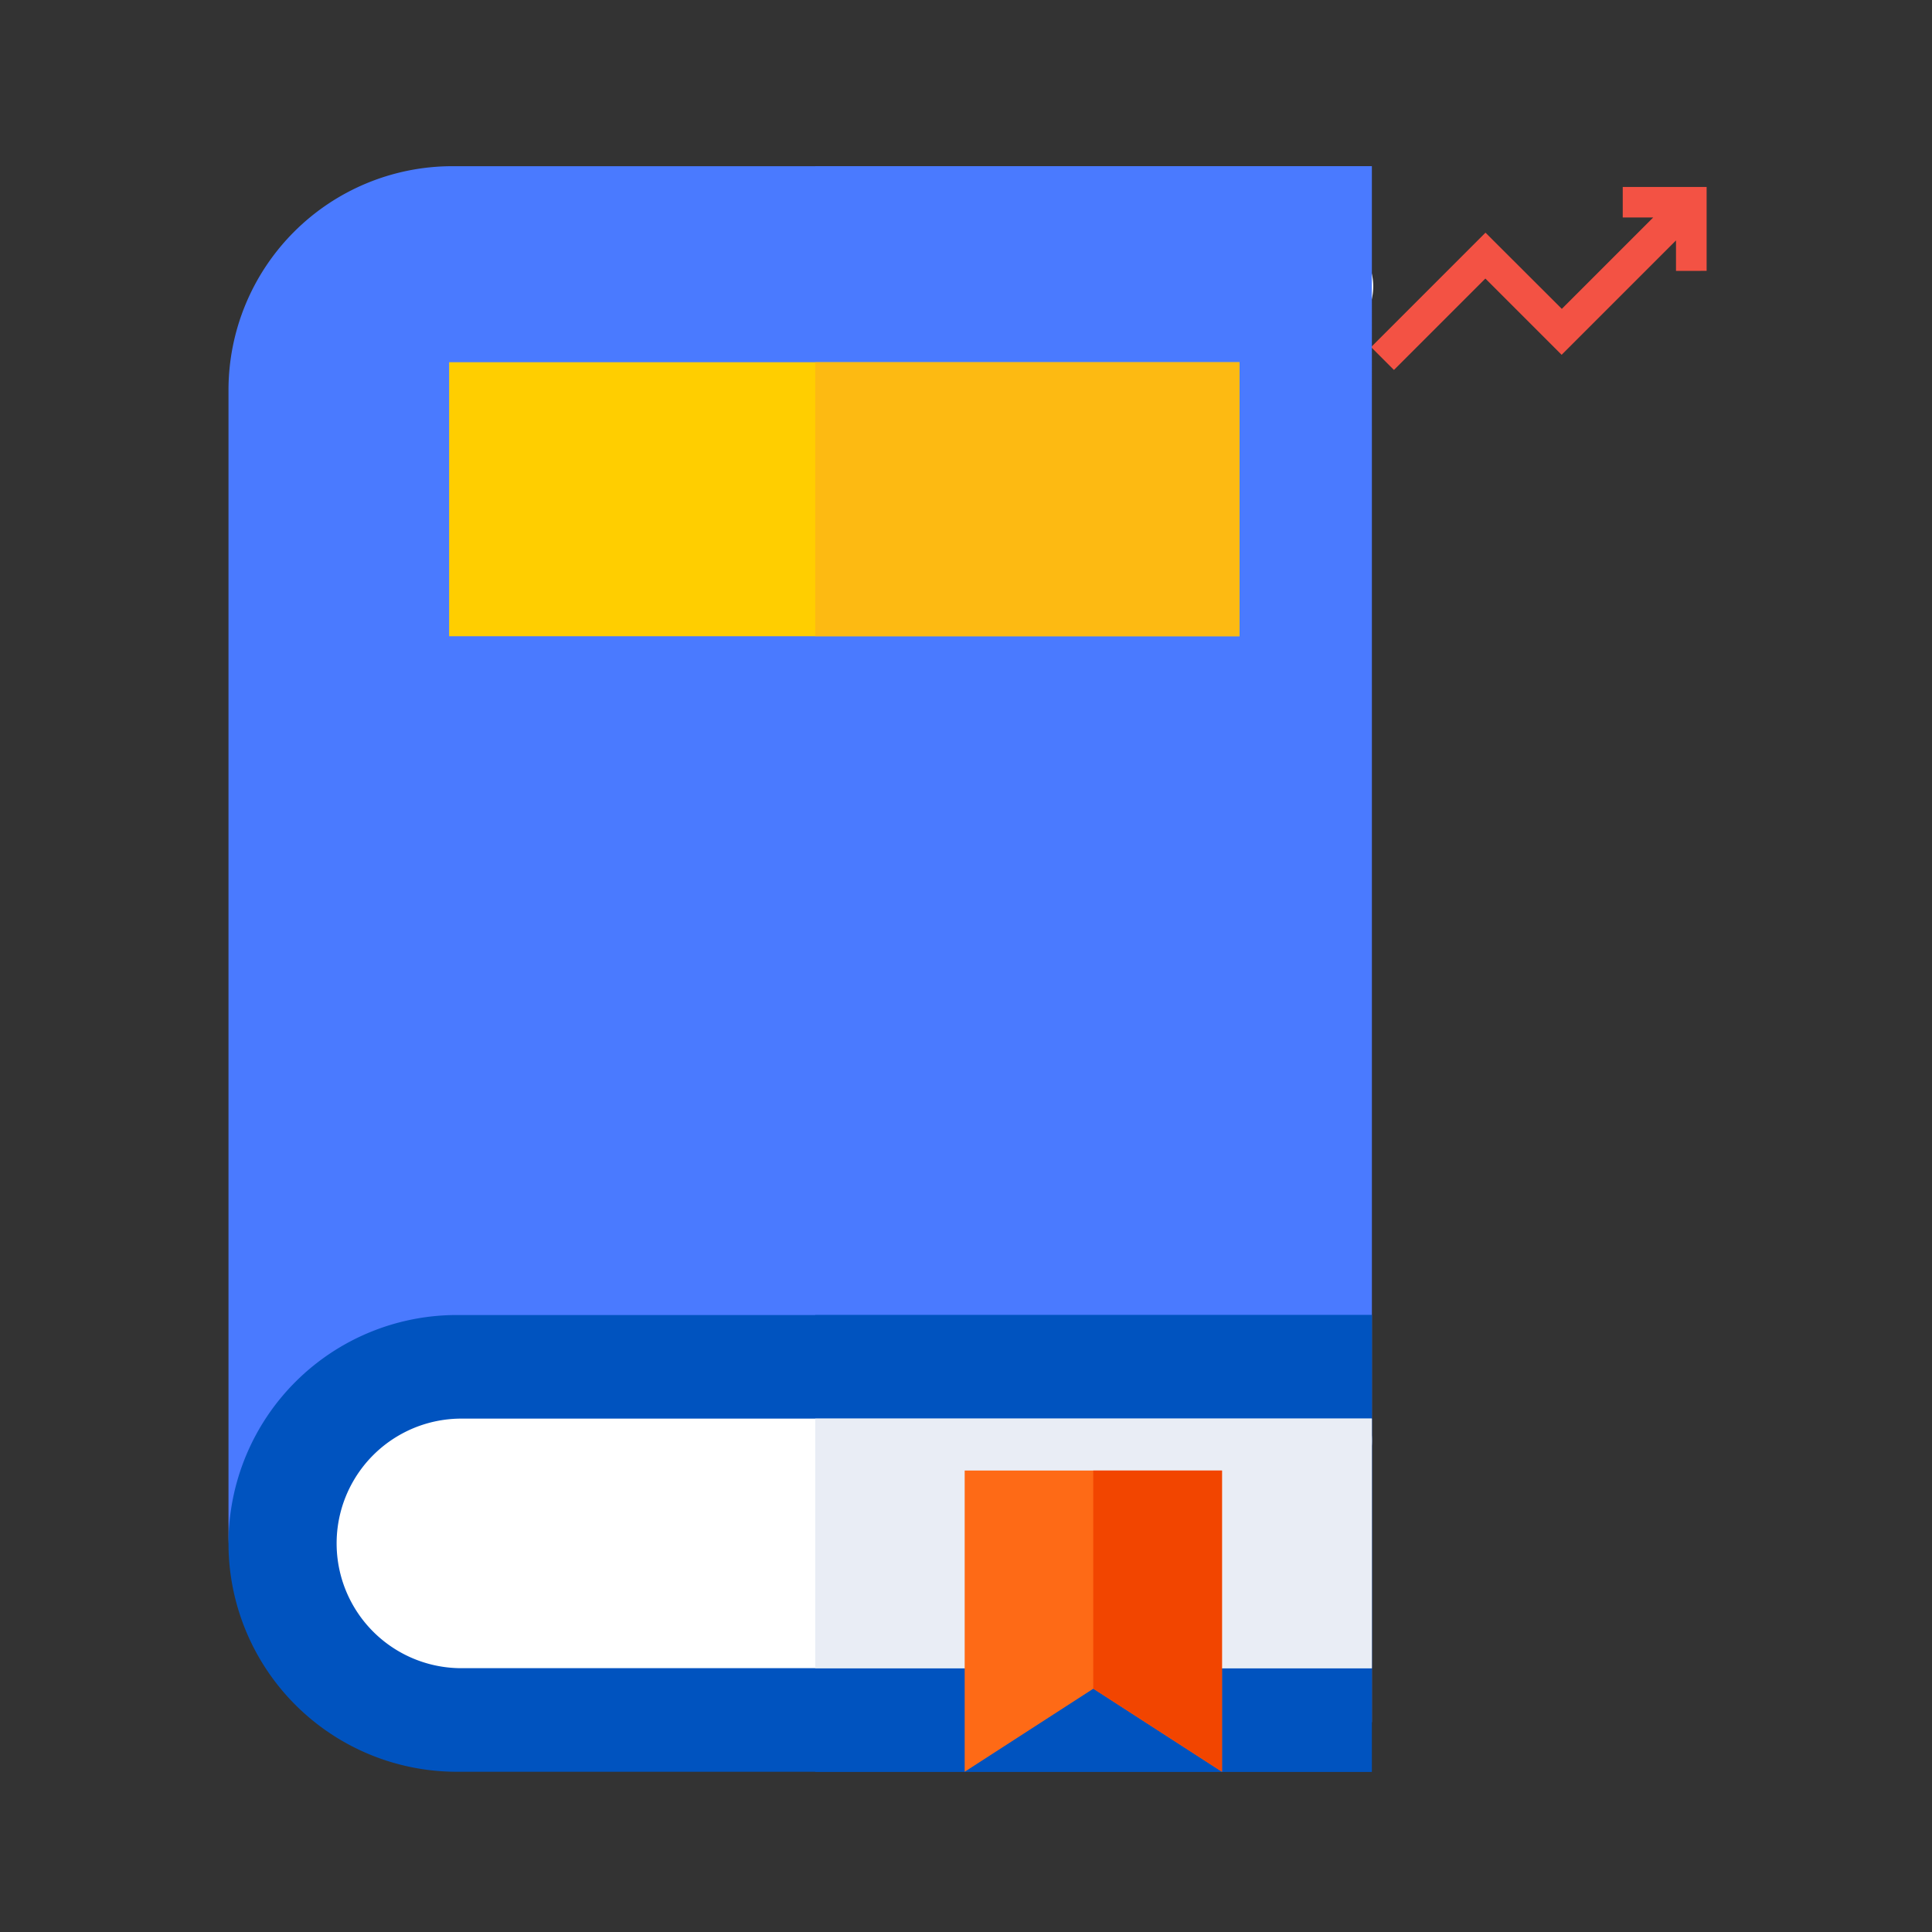 <svg xmlns="http://www.w3.org/2000/svg" width="93" height="93" viewBox="0 0 93 93">
  <rect x="0" y="0" width="93" height="93" fill="#333333" stroke="none"/>
  <g id="Subjectwise" transform="translate(3575 -5635)">
    <g id="Rectangle_181" data-name="Rectangle 181" transform="translate(-3575 5635)" fill="#fff" stroke="#707070" stroke-width="1" opacity="0">
      <rect width="93" height="93" stroke="none"/>
      <rect x="0.5" y="0.5" width="92" height="92" fill="none"/>
    </g>
    <g id="Group_646" data-name="Group 646" transform="translate(-3)">
      <path id="Path_1018" data-name="Path 1018" d="M96.151,28.038V24H92.113v1.468h1.468l-4.4,4.4L85.506,26.2,80,31.708l1.1,1.1,4.4-4.4,3.671,3.671,5.506-5.506v1.468Z" transform="translate(-3586 5620)" fill="#f35244"/>
      <g id="Group_645" data-name="Group 645" transform="translate(-171.376 -414.379)">
        <path id="Path_963" data-name="Path 963" d="M355.174,101.686a2.7,2.7,0,1,0,.271,3.818A2.706,2.706,0,0,0,355.174,101.686Zm0,0" transform="translate(-3690.627 5959.433)" fill="#fff"/>
        <path id="Path_965" data-name="Path 965" d="M351.364,348.03a2.706,2.706,0,1,0,3.819.28A2.707,2.707,0,0,0,351.364,348.03Zm0,0" transform="translate(-3690.421 5768.645)" fill="#fff"/>
        <path id="Path_969" data-name="Path 969" d="M269.24,385.378a2.707,2.707,0,0,0,.373,5.387,2.781,2.781,0,0,0,.381-.027,2.706,2.706,0,1,0-.753-5.359Zm0,0" transform="translate(-3625.741 5739.232)" fill="#fff"/>
        <path id="Path_970" data-name="Path 970" d="M312.991,372.631a2.706,2.706,0,0,0,1.123,5.17,2.662,2.662,0,0,0,1.118-.244,2.706,2.706,0,0,0-2.241-4.926Zm0,0" transform="translate(-3660.199 5749.273)" fill="#fff"/>
        <path id="Path_971" data-name="Path 971" d="M223.65,385.3a2.706,2.706,0,1,0-.771,5.357,2.546,2.546,0,0,0,.389.03,2.707,2.707,0,0,0,.381-5.387Zm0,0" transform="translate(-3589.842 5739.293)" fill="#fff"/>
        <path id="Path_973" data-name="Path 973" d="M185.411,162.278H139.442a9.067,9.067,0,0,1-9.067-9.067V98.158a10.78,10.78,0,0,1,10.78-10.779h44.255Zm0,0" transform="translate(-3520 5970)" fill="#4a7aff"/>
        <path id="Path_974" data-name="Path 974" d="M255.594,87.379h26.793v74.9H255.594Zm0,0" transform="translate(-3616.977 5970)" fill="#4a7aff"/>
        <path id="Path_975" data-name="Path 975" d="M185.411,354.56H141.368a10.993,10.993,0,0,1,0-21.986h44.043Zm0,0" transform="translate(-3520 5780.106)" fill="#0053bf"/>
        <path id="Path_976" data-name="Path 976" d="M255.594,332.574h26.793V354.56H255.594Zm0,0" transform="translate(-3616.977 5780.106)" fill="#0053bf"/>
        <path id="Path_977" data-name="Path 977" d="M203.277,366.694H159.453a6.007,6.007,0,1,1,0-12.014h43.824Zm0,0" transform="translate(-3537.866 5762.986)" fill="#fff"/>
        <path id="Path_978" data-name="Path 978" d="M255.594,354.68h26.793v12.014H255.594Zm0,0" transform="translate(-3616.977 5762.986)" fill="#e9edf5"/>
        <path id="Path_979" data-name="Path 979" d="M177.461,129.2h38.05V142.39h-38.05Zm0,0" transform="translate(-3556.466 5937.615)" fill="#ffce00"/>
        <path id="Path_980" data-name="Path 980" d="M255.594,129.2h20.427V142.39H255.594Zm0,0" transform="translate(-3616.977 5937.615)" fill="#fdba12"/>
        <path id="Path_981" data-name="Path 981" d="M299.884,380.263l-6.194-4-6.194,4v-14.5h12.388Zm0,0" transform="translate(-3641.684 5754.403)" fill="#fe6a16"/>
        <path id="Path_982" data-name="Path 982" d="M314.938,365.762v10.5l0,0,6.194,4v-14.5Zm0,0" transform="translate(-3662.936 5754.403)" fill="#f24500"/>
      </g>
    </g>
  </g>
</svg>
